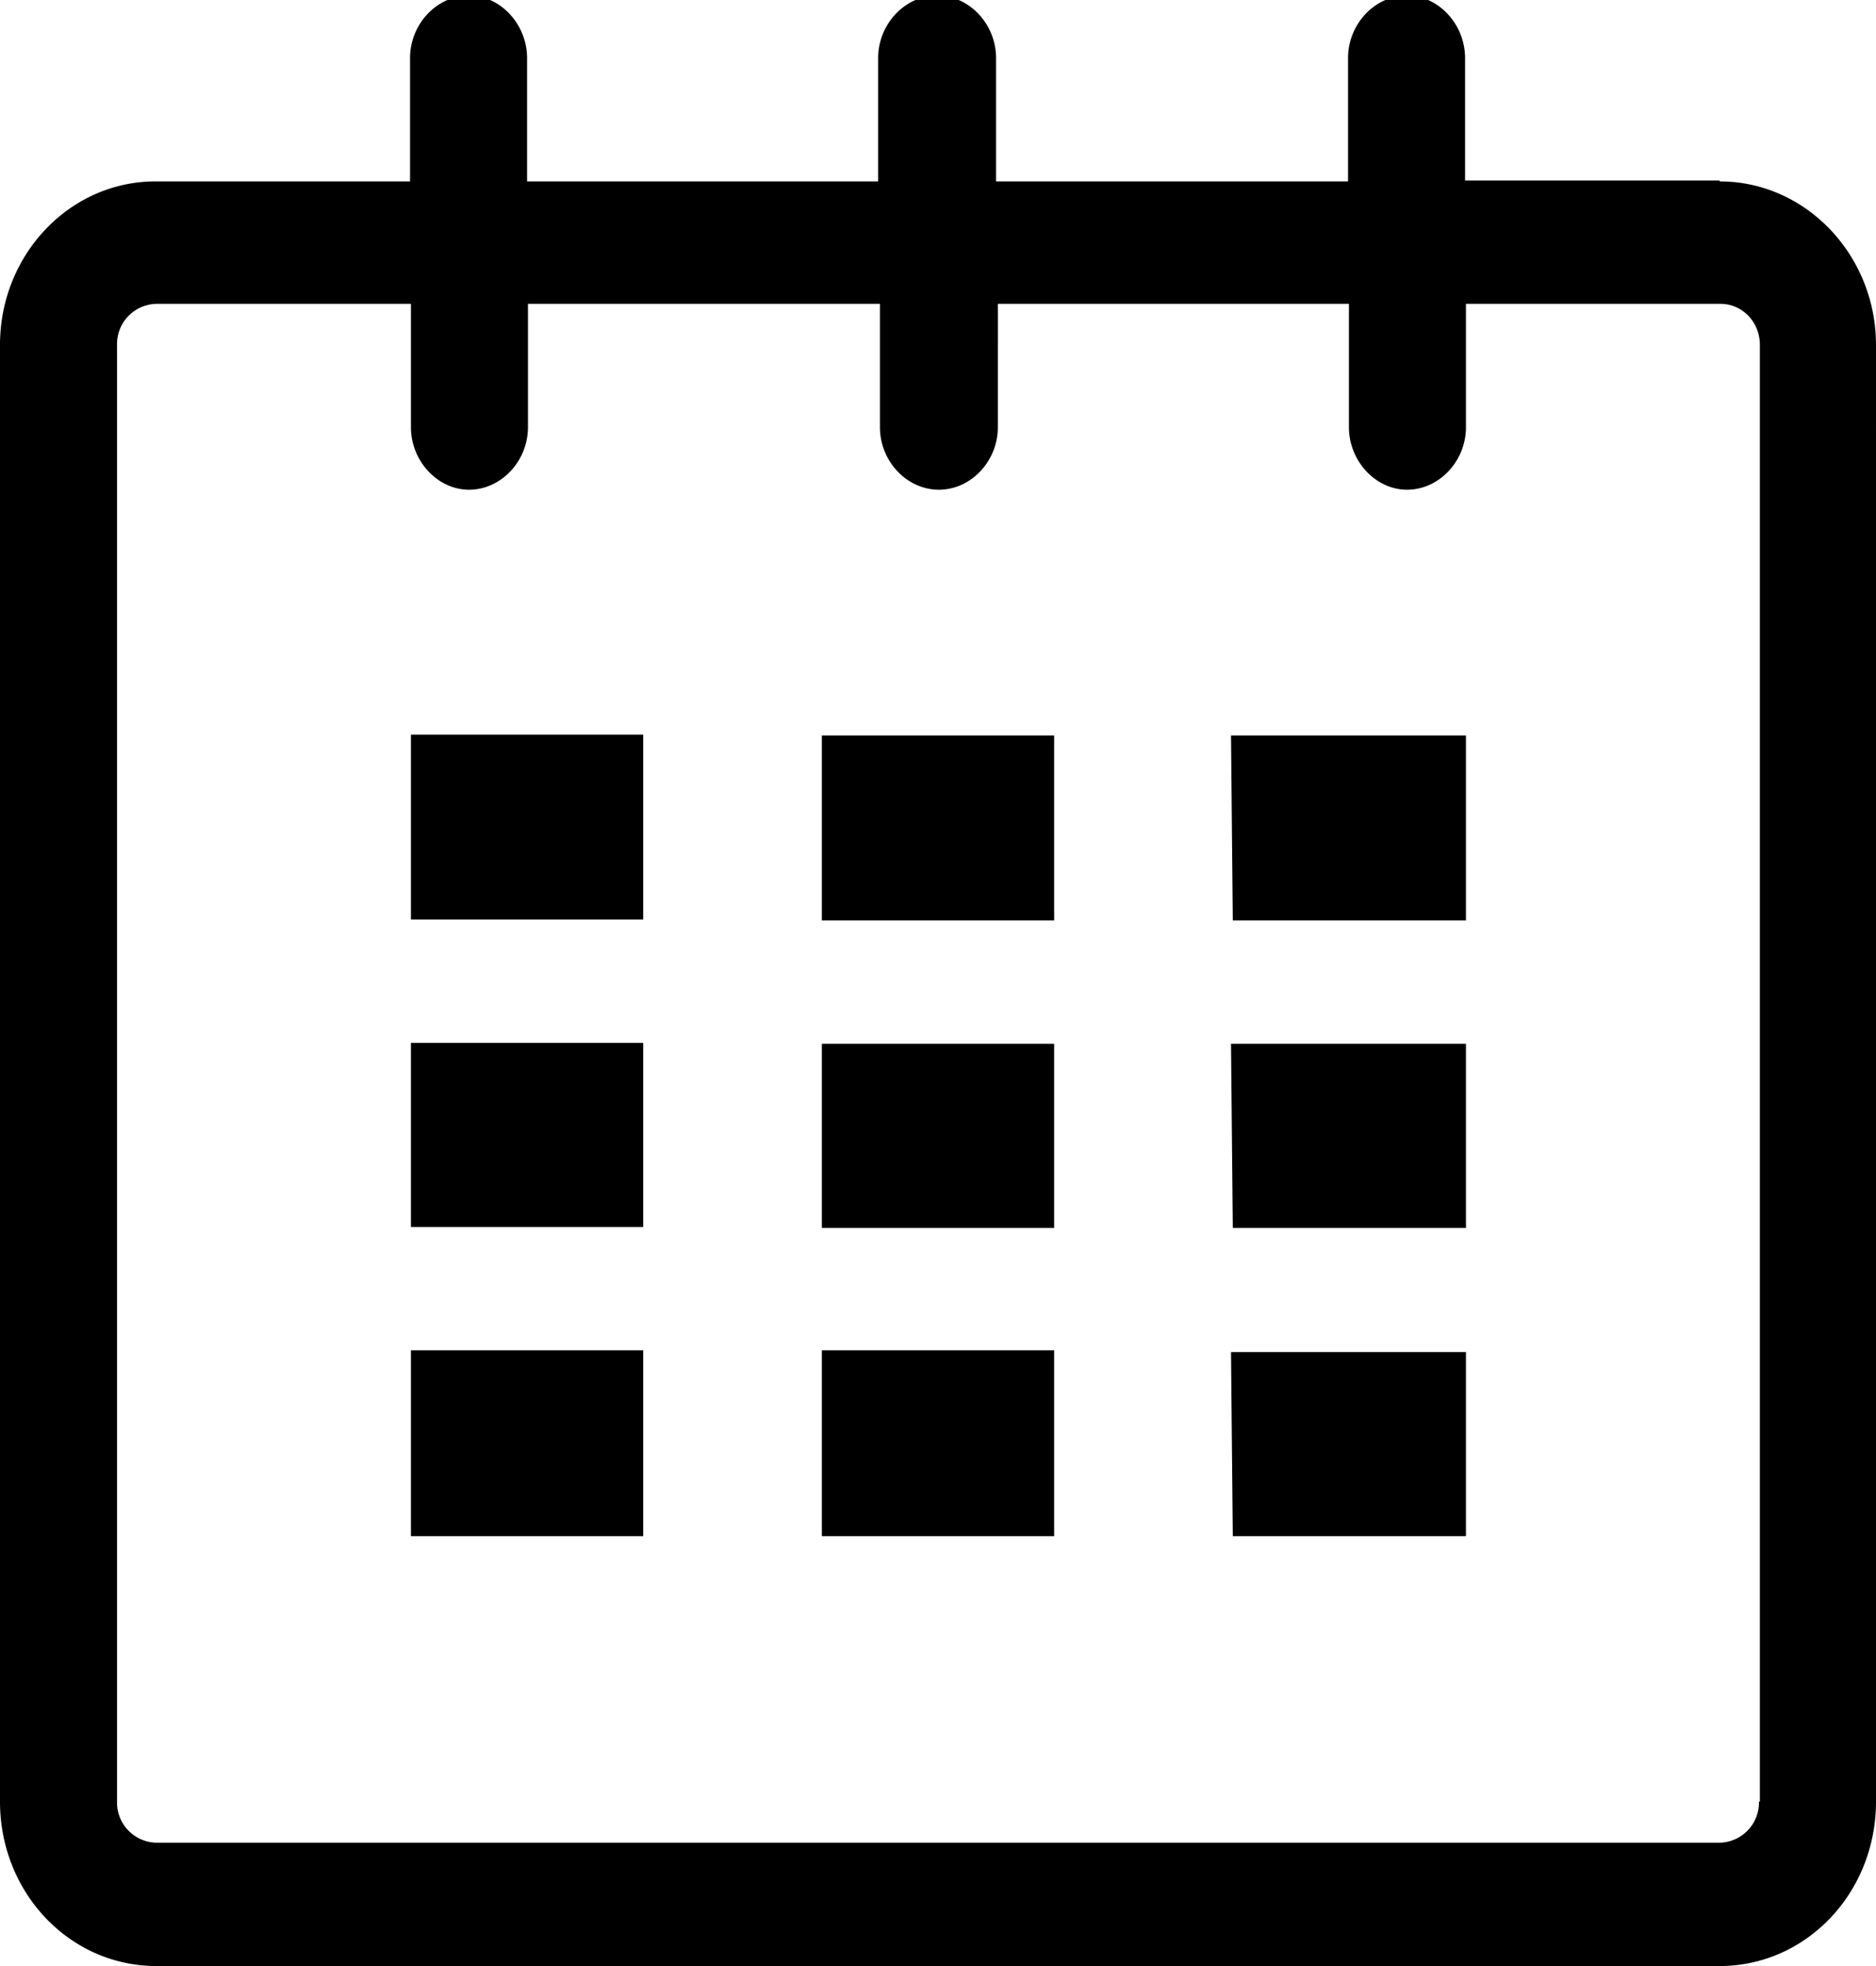 <svg xmlns="http://www.w3.org/2000/svg" width="21" height="22">
  <path d="M19.25 2.02H16.4V.65c0-.38-.3-.7-.65-.7-.36 0-.66.32-.66.7v1.38h-3.94V.65c0-.38-.3-.7-.66-.7-.36 0-.66.32-.66.7v1.38H5.9V.65c0-.38-.3-.7-.65-.7-.36 0-.66.32-.66.7v1.38H1.74C.78 2.03 0 2.85 0 3.86v16.3C0 21.18.78 22 1.75 22h17.5c.97 0 1.75-.82 1.75-1.84V3.86c0-1-.78-1.83-1.75-1.83zm.44 18.14a.45.45 0 0 1-.45.46H1.75a.45.45 0 0 1-.44-.46V3.86a.45.45 0 0 1 .45-.46H4.6v1.38c0 .38.3.7.65.7.36 0 .66-.32.66-.7V3.4h3.94v1.38c0 .38.3.7.66.7.36 0 .66-.32.66-.7V3.4h3.93v1.38c0 .38.3.7.65.7.36 0 .66-.32.66-.7V3.4h2.85c.24 0 .44.2.44.46v16.3z"/>
  <path d="M4.6 8.22H7.2v2.07H4.6zm0 3.45H7.2v2.06H4.6zm0 3.44H7.2v2.08H4.6zm4.6 0h2.6v2.08H9.2zm0-3.43h2.6v2.06H9.2zm0-3.45h2.6v2.07H9.2zm4.58 6.9h2.63v2.06H13.8zm0-3.45h2.63v2.06H13.8zm0-3.45h2.63v2.07H13.8z"/>
</svg>